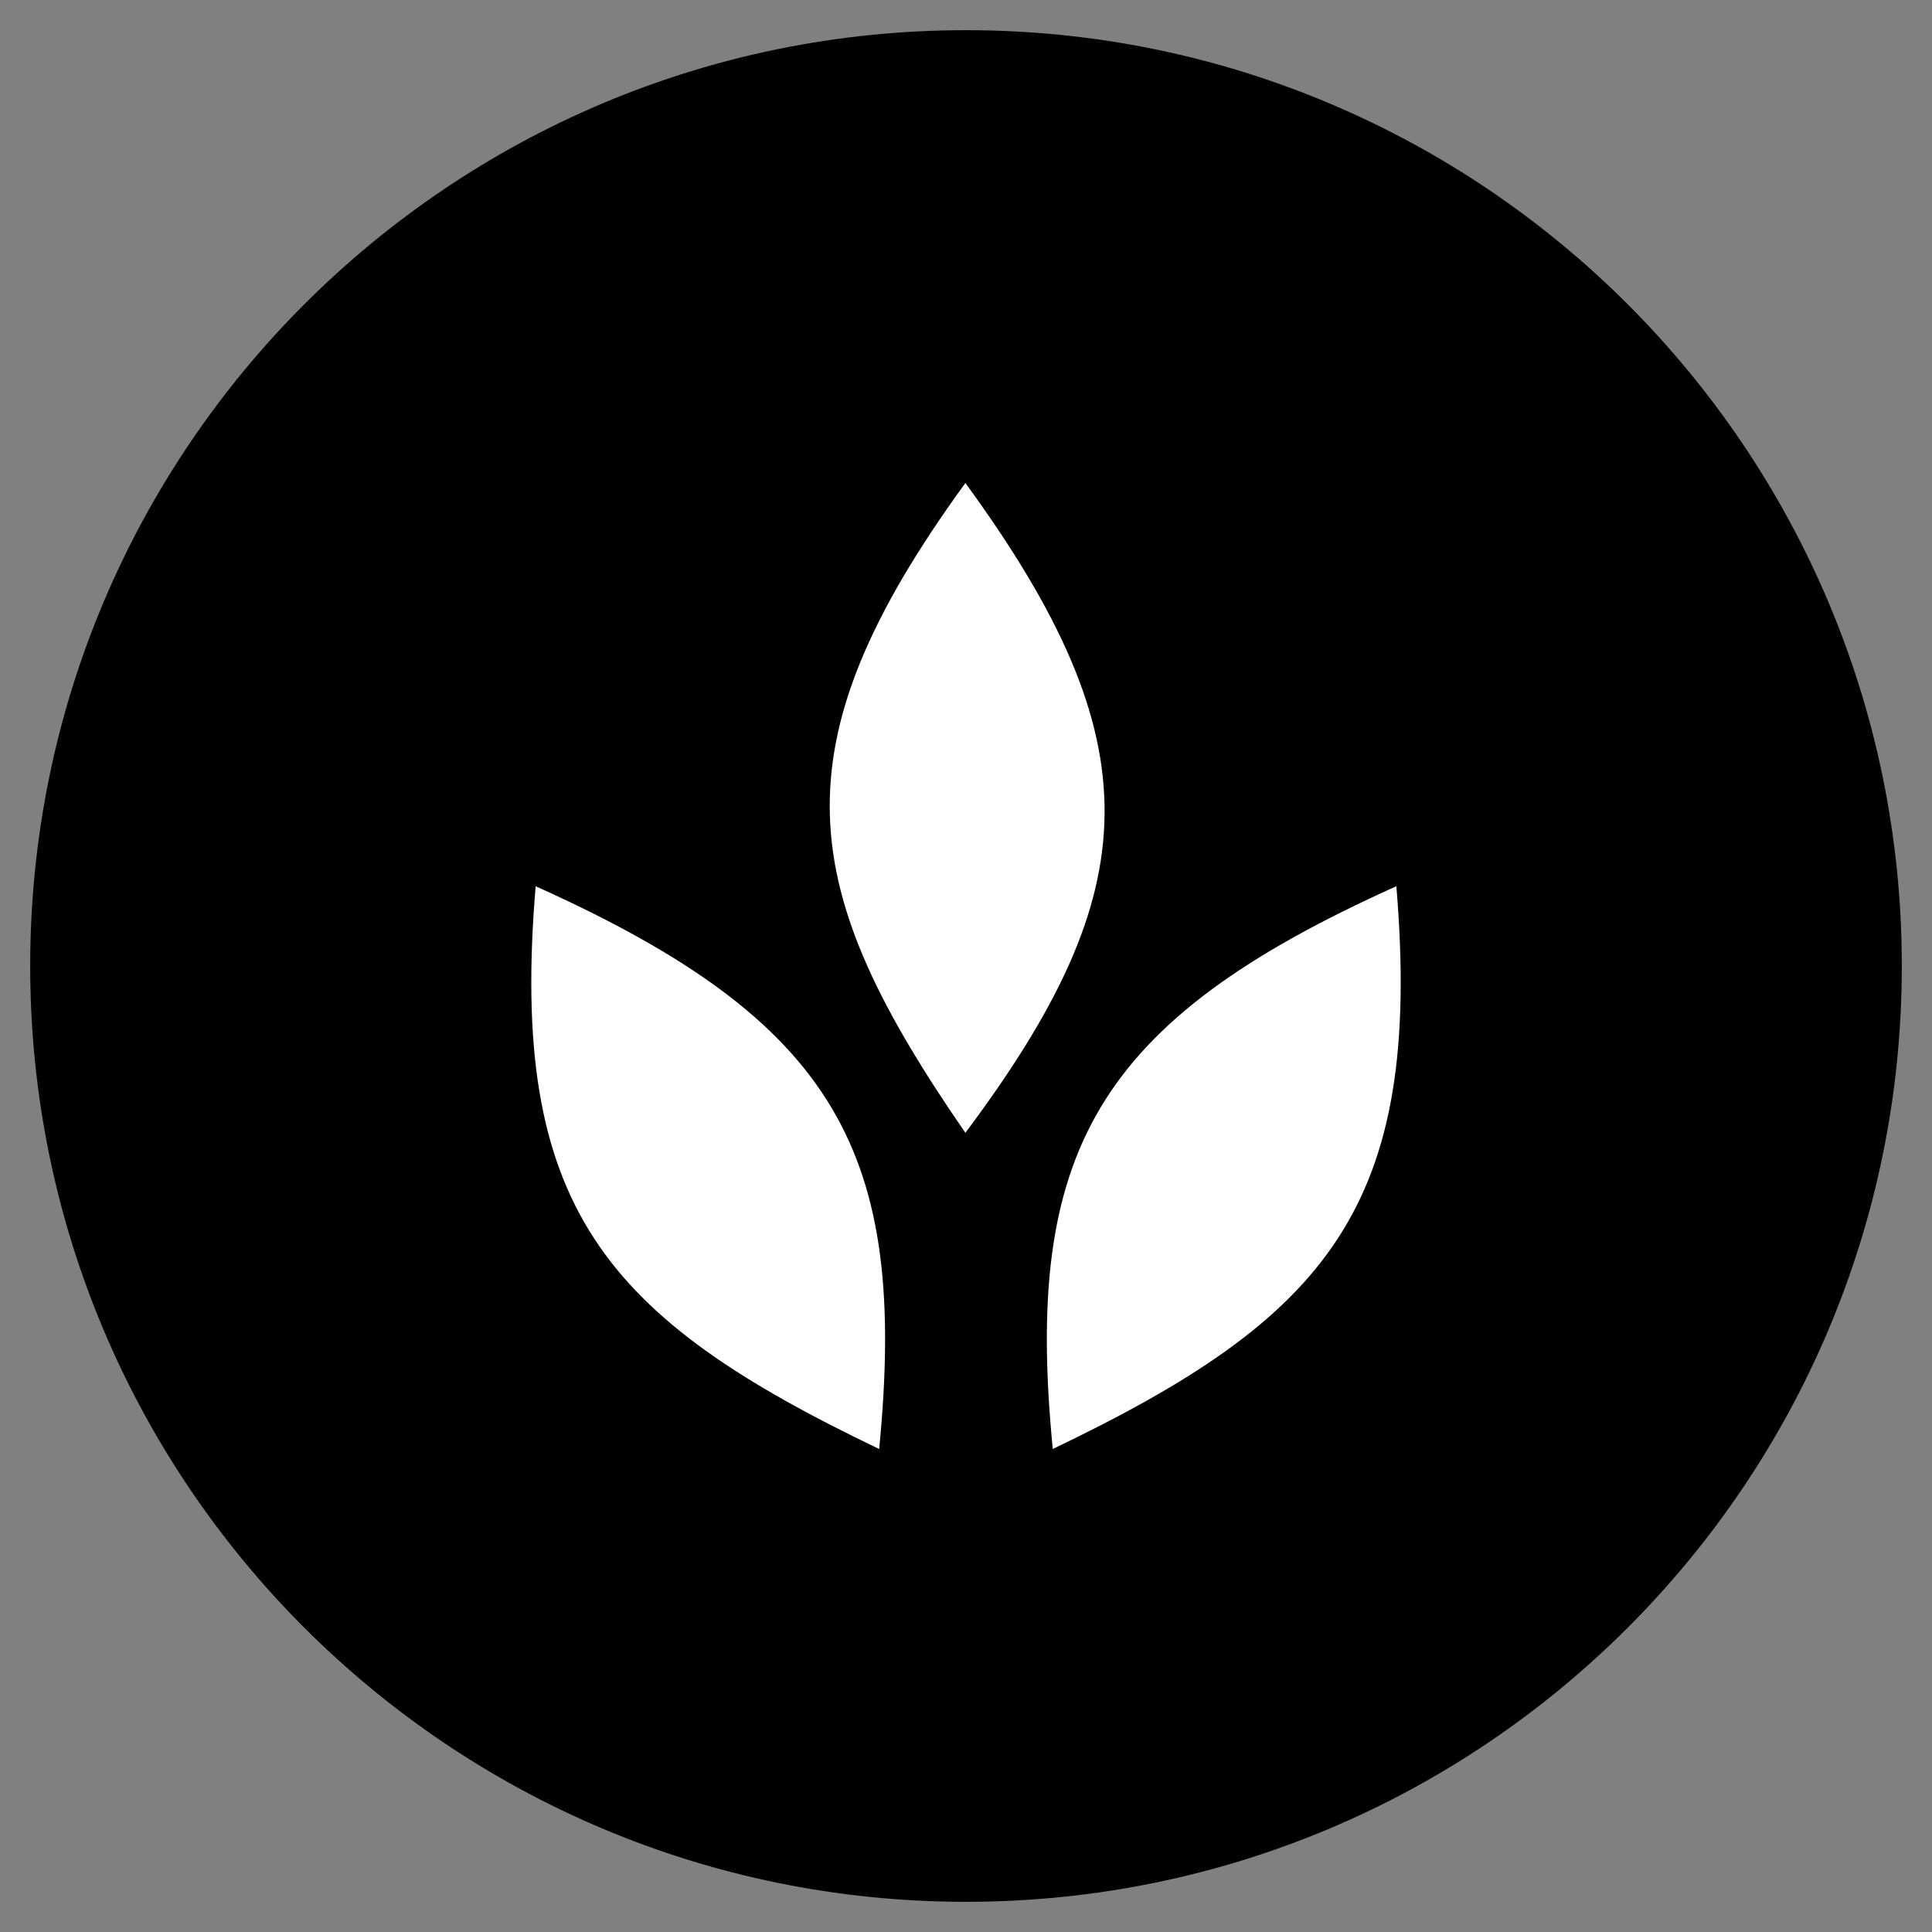 <svg width="32" height="32" viewBox="0 0 32 32" fill="none" xmlns="http://www.w3.org/2000/svg">
          <rect x="0" y="0" width="32" height="32" fill="#808080" stroke="none"/>
          <path d="M16 31.5C24.56 31.5 31.5 24.56 31.5 16C31.5 7.44 24.56 0.5 16 0.5C7.44 0.5 0.5 7.44 0.5 16C0.5 24.56 7.44 31.5 16 31.5Z" fill="black"></path>
          <path fill-rule="evenodd" clip-rule="evenodd" d="M15.99 18.763C18.997 14.742 19.13 12.305 15.99 8C12.791 12.397 13.204 14.728 15.99 18.763ZM14.562 24C15.04 19.096 13.867 16.923 8.872 14.679C8.426 20 10.015 21.823 14.562 24ZM17.437 24C16.959 19.096 18.133 16.923 23.128 14.679C23.574 20 21.984 21.823 17.437 24Z" fill="white"></path>
        </svg>